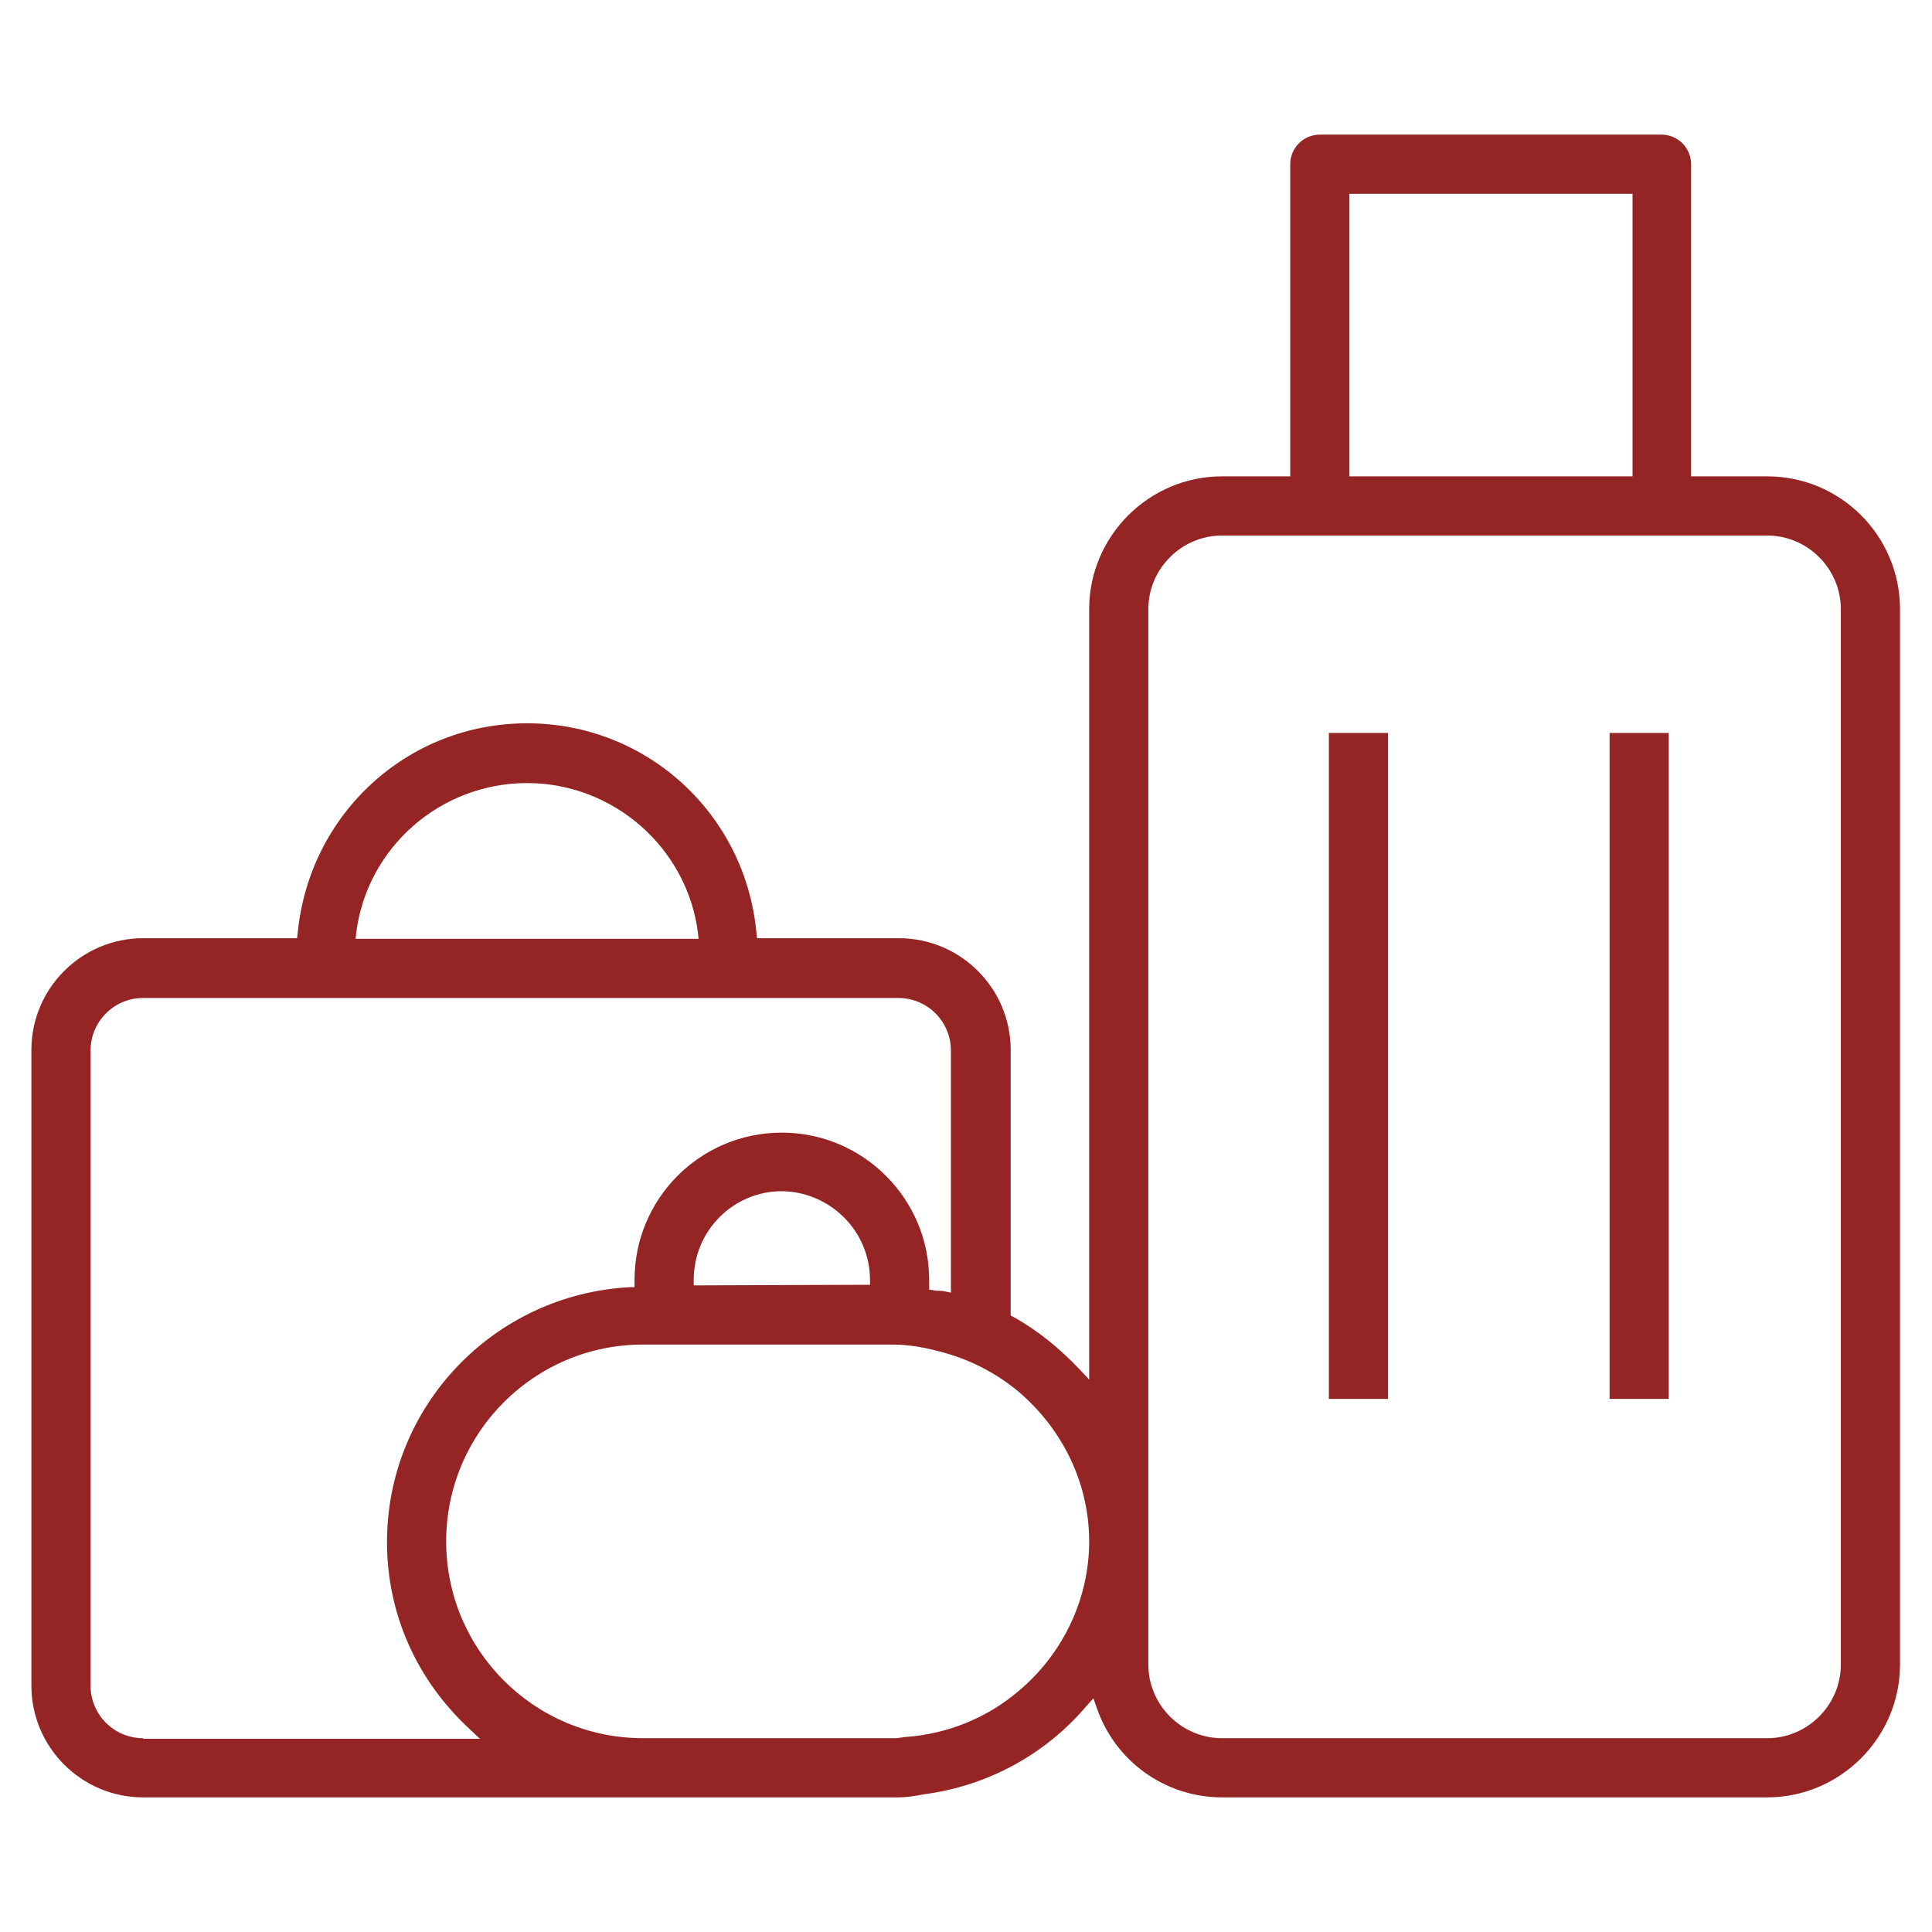 <?xml version="1.0" encoding="utf-8"?>
<!-- Generator: Adobe Illustrator 23.0.2, SVG Export Plug-In . SVG Version: 6.00 Build 0)  -->
<svg version="1.1" id="Layer_1" xmlns="http://www.w3.org/2000/svg" xmlns:xlink="http://www.w3.org/1999/xlink" x="0px" y="0px"
	 width="32px" height="32px" viewBox="0 0 32 32" style="enable-background:new 0 0 32 32;" xml:space="preserve">
<style type="text/css">
	.st0{fill:none;}
	.st1{fill:#952524;}
</style>
<rect class="st0" width="32" height="32"/>
<g>
	<path class="st1" d="M29.27,7.89h-1.26V2.72c0-0.27-0.22-0.49-0.49-0.49h-5.66c-0.27,0-0.49,0.22-0.49,0.49v5.17h-1.13
		c-1.21,0-2.2,0.99-2.2,2.2v12.76l-0.15-0.16c-0.34-0.36-0.71-0.66-1.11-0.88l-0.04-0.02v-4.4c0-1.02-0.83-1.85-1.85-1.85h-2.35
		l-0.01-0.08c-0.18-1.98-1.82-3.48-3.8-3.48c-1.98,0-3.61,1.5-3.8,3.48l-0.01,0.08H2.37c-1.02,0-1.85,0.83-1.85,1.85v10.53
		c0,1.02,0.83,1.85,1.85,1.85h12.51c0.13,0,0.27-0.02,0.42-0.05c1.06-0.14,2.02-0.66,2.71-1.48l0.1-0.11l0.05,0.14
		c0.3,0.9,1.14,1.5,2.08,1.5h9.03c1.21,0,2.2-0.99,2.2-2.2V10.09C31.47,8.88,30.49,7.89,29.27,7.89 M5.9,15.45
		c0.18-1.42,1.4-2.48,2.83-2.48c1.43,0,2.65,1.07,2.83,2.48l0.01,0.1H5.89L5.9,15.45z M2.37,28.79c-0.48,0-0.87-0.39-0.87-0.87V17.4
		c0-0.48,0.39-0.87,0.87-0.87h12.51c0.48,0,0.87,0.39,0.87,0.87v4.01l-0.1-0.02c-0.03-0.01-0.06-0.01-0.09-0.01
		c-0.03,0-0.07,0-0.1-0.01l-0.07-0.01V21.2c0-1.35-1.1-2.44-2.44-2.44c-1.35,0-2.44,1.09-2.44,2.44v0.12l-0.08,0
		c-2.25,0.12-4.02,1.97-4.02,4.22c0,1.19,0.49,2.29,1.38,3.11l0.16,0.15H2.37z M14.41,21.2v0.08l-2.92,0.01v-0.09
		c0-0.82,0.66-1.47,1.46-1.47C13.75,19.74,14.41,20.39,14.41,21.2 M16.87,28.01c-0.53,0.45-1.18,0.71-1.87,0.76
		c-0.03,0-0.06,0.01-0.08,0.01c-0.04,0.01-0.09,0.01-0.14,0.01h-4.13c-1.8,0-3.26-1.46-3.26-3.26c0-1.8,1.46-3.26,3.26-3.26h4.13
		c0.28,0,0.57,0.05,0.91,0.15c0.44,0.13,0.83,0.34,1.18,0.63c0.74,0.63,1.17,1.53,1.17,2.48C18.04,26.48,17.61,27.39,16.87,28.01
		 M22.35,3.21h4.69v4.68h-4.69V3.21z M30.49,27.57c0,0.67-0.55,1.22-1.22,1.22h-9.03c-0.67,0-1.22-0.55-1.22-1.22V10.09
		c0-0.67,0.55-1.22,1.22-1.22h9.03c0.67,0,1.22,0.55,1.22,1.22V27.57z"/>
	<rect x="22.01" y="12.14" class="st1" width="0.98" height="11.03"/>
	<rect x="26.66" y="12.14" class="st1" width="0.98" height="11.03"/>
</g>
</svg>
